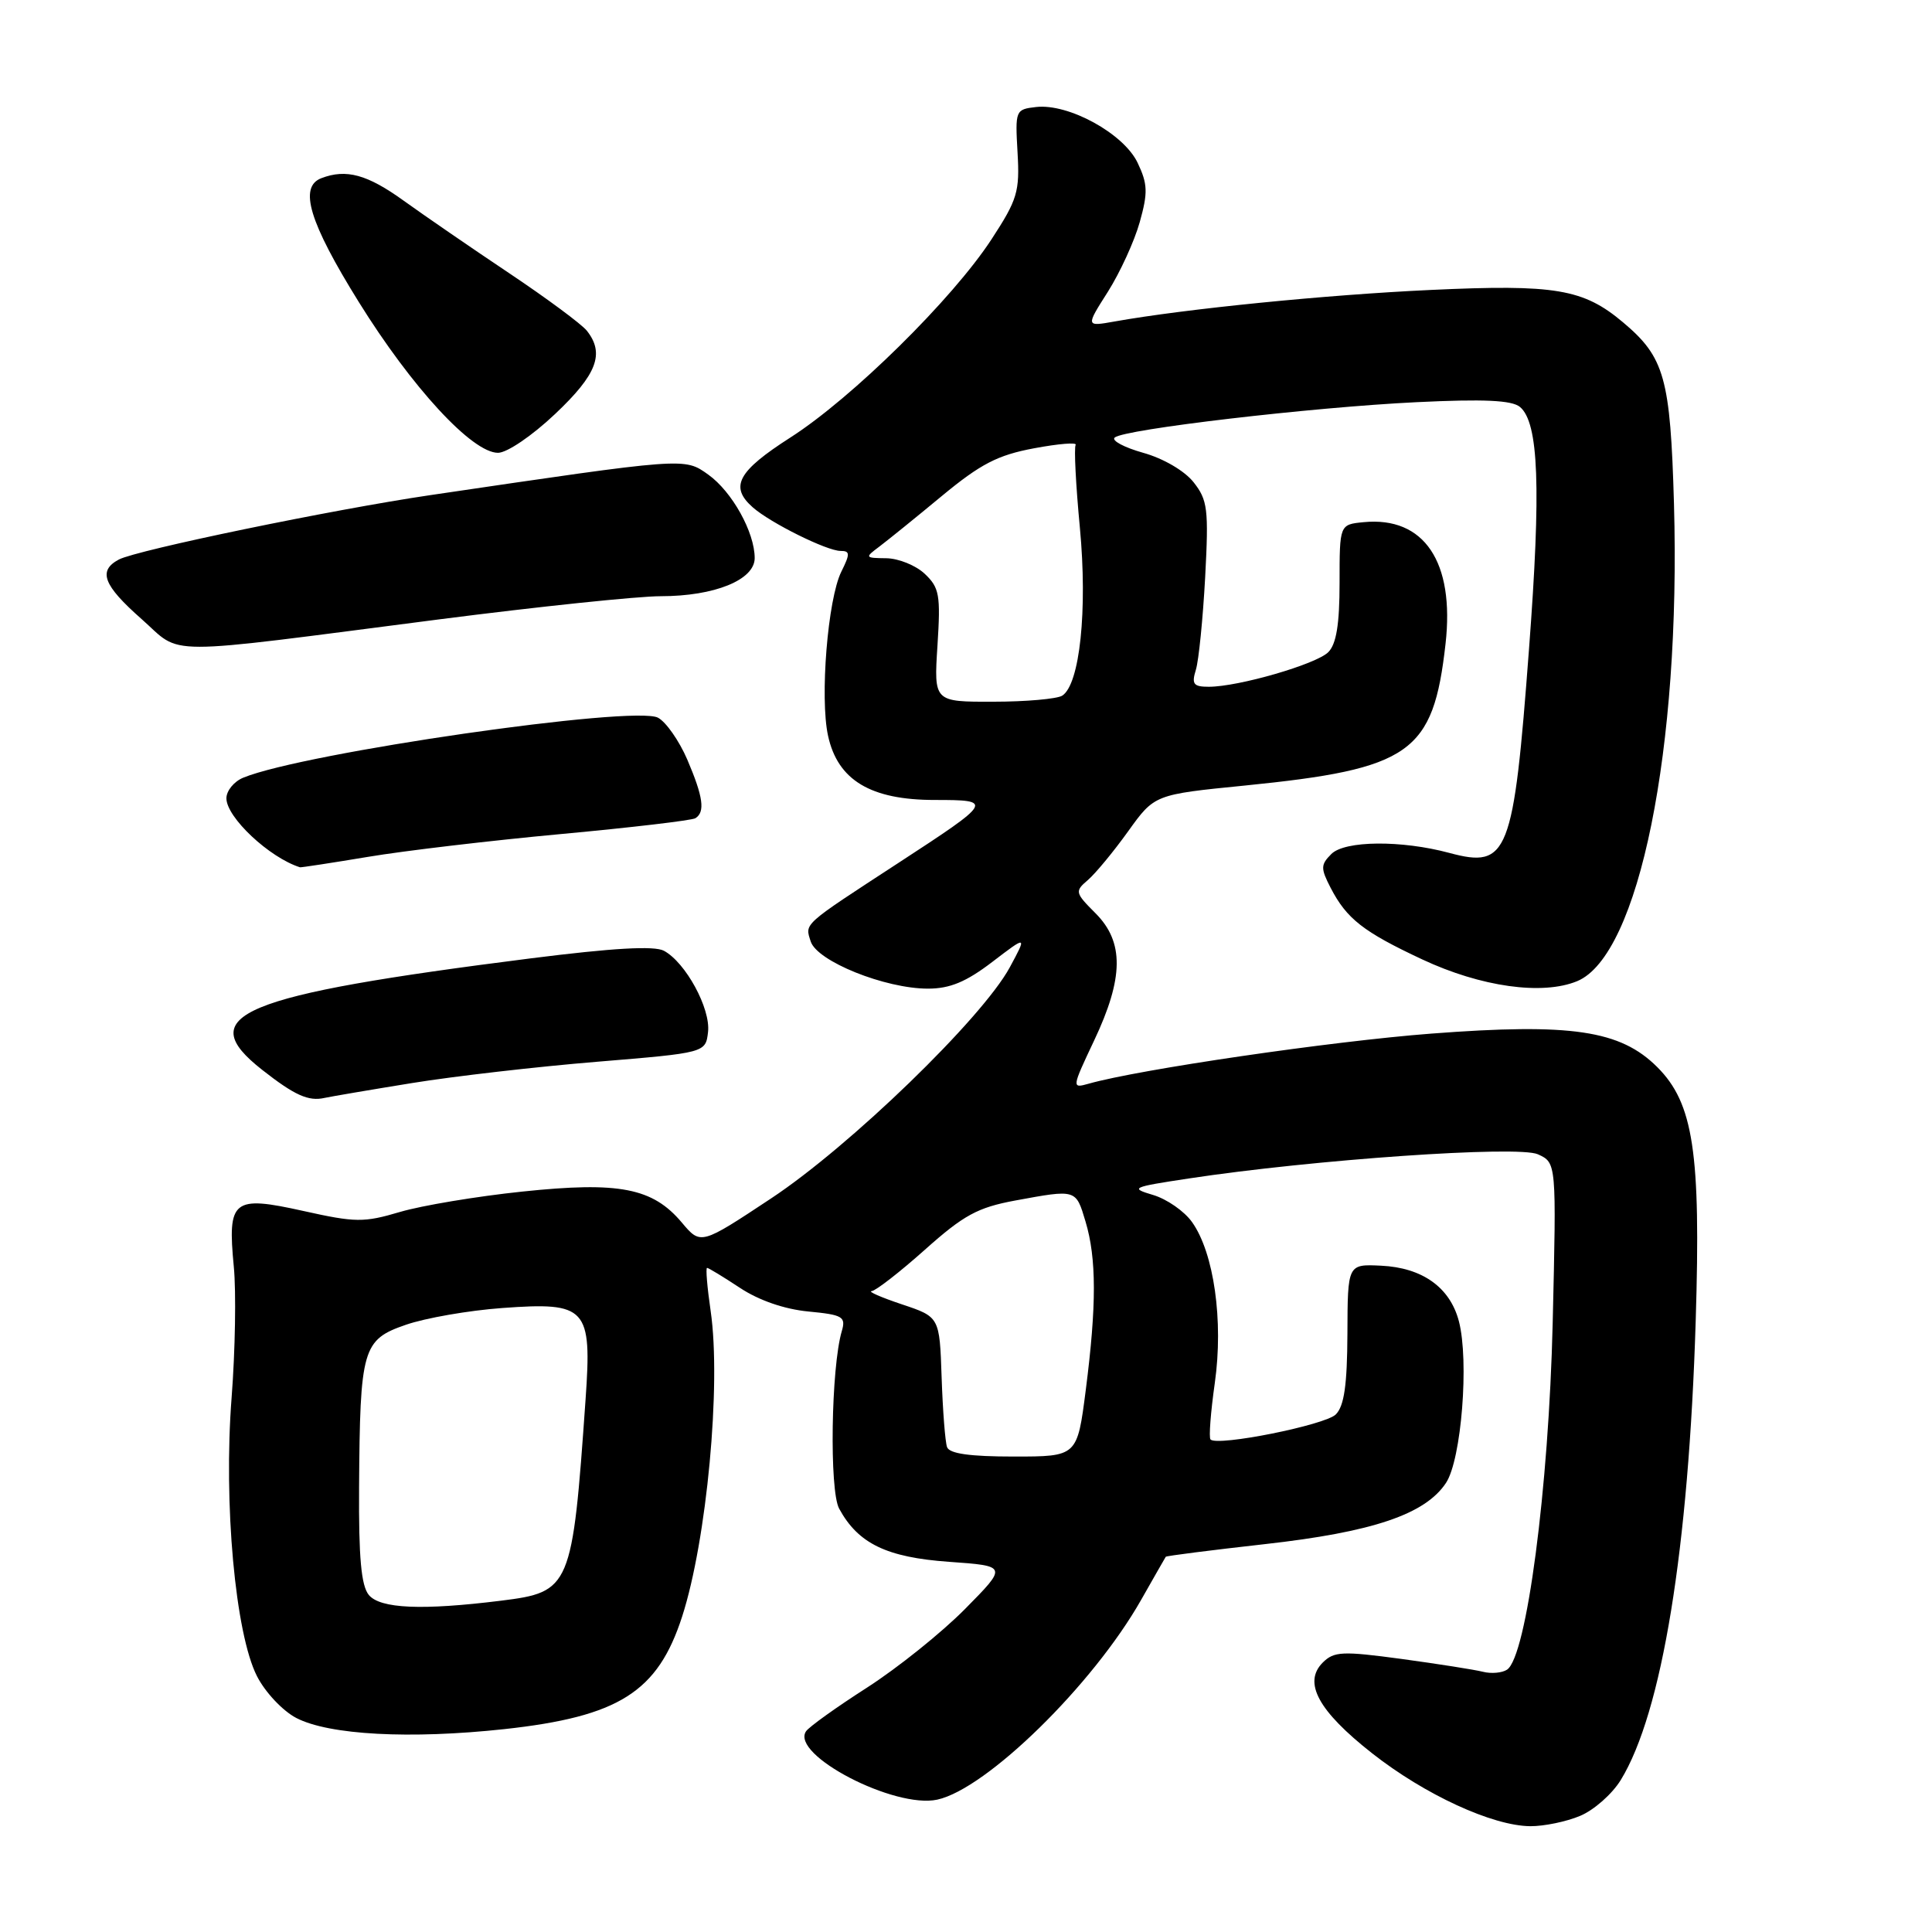 <?xml version="1.0" encoding="UTF-8" standalone="no"?>
<!DOCTYPE svg PUBLIC "-//W3C//DTD SVG 1.1//EN" "http://www.w3.org/Graphics/SVG/1.1/DTD/svg11.dtd" >
<svg xmlns="http://www.w3.org/2000/svg" xmlns:xlink="http://www.w3.org/1999/xlink" version="1.1" viewBox="0 0 256 256">
 <g >
 <path fill="currentColor"
d=" M 209.38 240.61 C 211.20 239.85 213.62 237.72 214.76 235.86 C 220.22 226.95 223.76 205.29 224.69 175.00 C 225.38 152.71 224.39 146.19 219.60 141.40 C 214.71 136.51 208.20 135.54 189.63 136.96 C 176.43 137.97 150.92 141.70 144.24 143.60 C 142.00 144.23 142.01 144.16 144.98 137.87 C 148.91 129.57 148.96 124.81 145.16 121.01 C 142.44 118.29 142.40 118.10 144.15 116.61 C 145.15 115.75 147.55 112.85 149.48 110.16 C 152.98 105.28 152.98 105.28 164.94 104.09 C 186.95 101.88 189.91 99.80 191.54 85.32 C 192.77 74.46 188.71 68.41 180.69 69.19 C 177.50 69.50 177.50 69.50 177.50 77.21 C 177.50 82.74 177.07 85.35 176.00 86.42 C 174.38 88.02 164.11 91.00 160.17 91.00 C 158.14 91.00 157.87 90.65 158.46 88.75 C 158.84 87.51 159.39 82.00 159.69 76.50 C 160.17 67.44 160.02 66.26 158.15 63.89 C 156.95 62.38 154.14 60.74 151.48 60.00 C 148.96 59.29 147.25 58.38 147.70 57.98 C 148.91 56.88 173.84 53.96 187.72 53.29 C 196.61 52.86 200.33 53.03 201.40 53.92 C 203.89 55.99 204.22 64.64 202.60 86.02 C 200.55 113.28 199.84 115.11 192.06 113.02 C 185.71 111.31 178.20 111.37 176.41 113.16 C 174.99 114.58 174.98 115.05 176.31 117.63 C 178.44 121.75 180.64 123.47 188.46 127.13 C 196.24 130.77 204.38 131.91 208.98 130.01 C 217.17 126.62 222.73 99.19 221.81 66.74 C 221.33 50.07 220.57 47.34 215.06 42.71 C 209.80 38.28 206.08 37.65 189.56 38.42 C 175.74 39.06 157.11 40.92 147.68 42.60 C 143.86 43.28 143.86 43.28 146.80 38.66 C 148.41 36.11 150.31 31.97 151.02 29.44 C 152.12 25.51 152.08 24.38 150.73 21.55 C 148.88 17.69 141.59 13.69 137.29 14.18 C 134.55 14.49 134.51 14.61 134.83 20.21 C 135.13 25.40 134.82 26.44 131.38 31.71 C 126.20 39.64 112.91 52.73 104.75 57.96 C 97.74 62.45 96.64 64.49 99.75 67.23 C 102.10 69.30 109.57 73.00 111.38 73.00 C 112.64 73.00 112.66 73.38 111.48 75.75 C 109.68 79.38 108.62 92.46 109.72 97.49 C 111.00 103.38 115.36 106.00 123.86 106.00 C 131.69 106.00 131.61 106.15 119.00 114.37 C 106.24 122.69 106.65 122.32 107.42 124.74 C 108.25 127.37 117.27 131.00 122.96 131.00 C 125.87 131.00 128.01 130.11 131.47 127.47 C 136.09 123.94 136.09 123.94 133.80 128.18 C 130.14 134.93 112.61 151.90 102.17 158.80 C 92.85 164.97 92.85 164.97 90.35 162.00 C 86.48 157.40 82.06 156.54 69.21 157.89 C 63.17 158.52 55.88 159.74 53.00 160.59 C 48.21 162.01 47.11 162.00 40.20 160.46 C 30.84 158.38 30.13 158.95 30.98 167.84 C 31.30 171.15 31.17 178.95 30.69 185.18 C 29.60 199.22 31.18 216.47 34.05 222.10 C 35.14 224.24 37.47 226.71 39.26 227.64 C 43.61 229.90 54.33 230.47 66.81 229.12 C 82.01 227.46 87.16 224.20 90.39 214.19 C 93.65 204.09 95.58 183.45 94.17 173.75 C 93.71 170.59 93.49 168.00 93.69 168.00 C 93.88 168.00 95.84 169.19 98.05 170.65 C 100.54 172.30 103.95 173.48 107.11 173.78 C 111.69 174.22 112.10 174.47 111.54 176.39 C 110.12 181.20 109.88 197.49 111.19 199.90 C 113.71 204.54 117.49 206.36 125.76 206.95 C 133.50 207.50 133.50 207.50 127.88 213.19 C 124.79 216.32 118.94 221.01 114.88 223.62 C 110.82 226.22 107.18 228.83 106.80 229.41 C 104.72 232.52 118.54 239.70 124.20 238.46 C 130.76 237.02 144.83 223.23 151.20 212.00 C 152.92 208.97 154.39 206.40 154.47 206.28 C 154.55 206.16 160.44 205.41 167.56 204.61 C 181.89 203.01 188.87 200.65 191.61 196.48 C 193.65 193.37 194.68 180.32 193.31 175.07 C 192.13 170.58 188.47 167.97 182.99 167.71 C 178.57 167.50 178.57 167.50 178.54 176.71 C 178.51 183.53 178.11 186.31 177.00 187.42 C 175.58 188.83 161.35 191.68 160.40 190.74 C 160.16 190.50 160.42 187.12 160.97 183.24 C 162.13 175.02 160.86 166.01 157.95 161.93 C 156.93 160.49 154.61 158.88 152.79 158.34 C 149.69 157.42 149.95 157.30 157.48 156.16 C 174.00 153.65 201.18 151.76 203.78 152.95 C 206.24 154.07 206.24 154.07 205.74 175.28 C 205.22 197.22 202.28 219.53 199.69 221.24 C 199.04 221.67 197.60 221.80 196.50 221.52 C 195.40 221.24 190.55 220.48 185.72 219.82 C 177.86 218.76 176.77 218.81 175.27 220.30 C 172.63 222.94 174.68 226.71 181.80 232.31 C 188.79 237.81 197.76 241.94 202.78 241.98 C 204.59 241.99 207.56 241.38 209.38 240.61 Z  M 54.60 143.51 C 60.15 142.61 71.17 141.34 79.10 140.69 C 93.50 139.50 93.50 139.50 93.82 136.73 C 94.17 133.63 90.85 127.53 87.97 125.98 C 86.68 125.30 81.24 125.61 70.31 126.99 C 31.67 131.89 25.45 134.48 34.75 141.77 C 39.04 145.14 40.88 145.96 43.00 145.48 C 43.83 145.30 49.04 144.41 54.60 143.51 Z  M 48.75 113.54 C 53.56 112.73 65.10 111.37 74.39 110.51 C 83.67 109.65 91.66 108.71 92.14 108.42 C 93.46 107.60 93.18 105.59 91.07 100.65 C 90.00 98.17 88.26 95.67 87.19 95.10 C 84.05 93.42 40.30 99.74 32.25 103.04 C 31.01 103.54 30.00 104.78 30.00 105.78 C 30.00 108.30 35.69 113.64 39.75 114.92 C 39.89 114.96 43.94 114.34 48.75 113.54 Z  M 58.27 82.06 C 71.35 80.38 84.53 79.00 87.56 79.00 C 94.68 79.00 100.00 76.84 100.00 73.95 C 100.00 70.53 97.00 65.14 93.85 62.89 C 90.66 60.62 91.00 60.60 57.00 65.61 C 44.10 67.51 18.13 72.88 15.75 74.14 C 12.95 75.63 13.68 77.55 18.75 82.02 C 24.30 86.92 20.57 86.92 58.27 82.06 Z  M 73.56 54.85 C 79.11 49.61 80.16 46.84 77.75 43.81 C 77.06 42.95 72.45 39.53 67.50 36.22 C 62.55 32.91 56.25 28.58 53.50 26.60 C 48.66 23.11 45.87 22.35 42.58 23.61 C 39.56 24.77 40.97 29.44 47.53 40.00 C 54.58 51.35 62.56 60.00 65.99 60.00 C 67.18 60.00 70.51 57.74 73.56 54.85 Z  M 48.87 211.34 C 47.86 210.11 47.52 206.38 47.58 197.09 C 47.70 178.67 48.03 177.52 53.78 175.54 C 56.38 174.64 62.12 173.64 66.54 173.32 C 77.76 172.50 78.45 173.25 77.59 185.44 C 75.84 210.43 75.62 210.95 66.39 212.10 C 55.94 213.40 50.38 213.16 48.87 211.34 Z  M 125.49 191.75 C 125.24 191.06 124.92 186.90 124.77 182.50 C 124.50 174.50 124.50 174.50 119.50 172.83 C 116.75 171.91 114.95 171.12 115.50 171.08 C 116.05 171.03 119.23 168.56 122.57 165.58 C 127.69 161.01 129.54 160.00 134.50 159.08 C 142.65 157.58 142.55 157.55 143.84 161.87 C 145.30 166.73 145.31 172.96 143.87 184.18 C 142.74 193.00 142.74 193.00 134.34 193.00 C 128.52 193.00 125.80 192.62 125.49 191.75 Z  M 124.22 85.53 C 124.65 78.82 124.47 77.86 122.53 76.03 C 121.34 74.91 119.05 73.99 117.44 73.97 C 114.60 73.94 114.57 73.88 116.50 72.44 C 117.60 71.61 121.34 68.59 124.80 65.72 C 129.95 61.46 132.20 60.30 137.02 59.40 C 140.28 58.79 142.75 58.59 142.53 58.95 C 142.30 59.32 142.55 64.26 143.09 69.93 C 144.12 80.86 143.08 90.69 140.75 92.18 C 140.06 92.61 135.95 92.98 131.62 92.98 C 123.74 93.00 123.74 93.00 124.22 85.53 Z "/>
</g>
</svg>